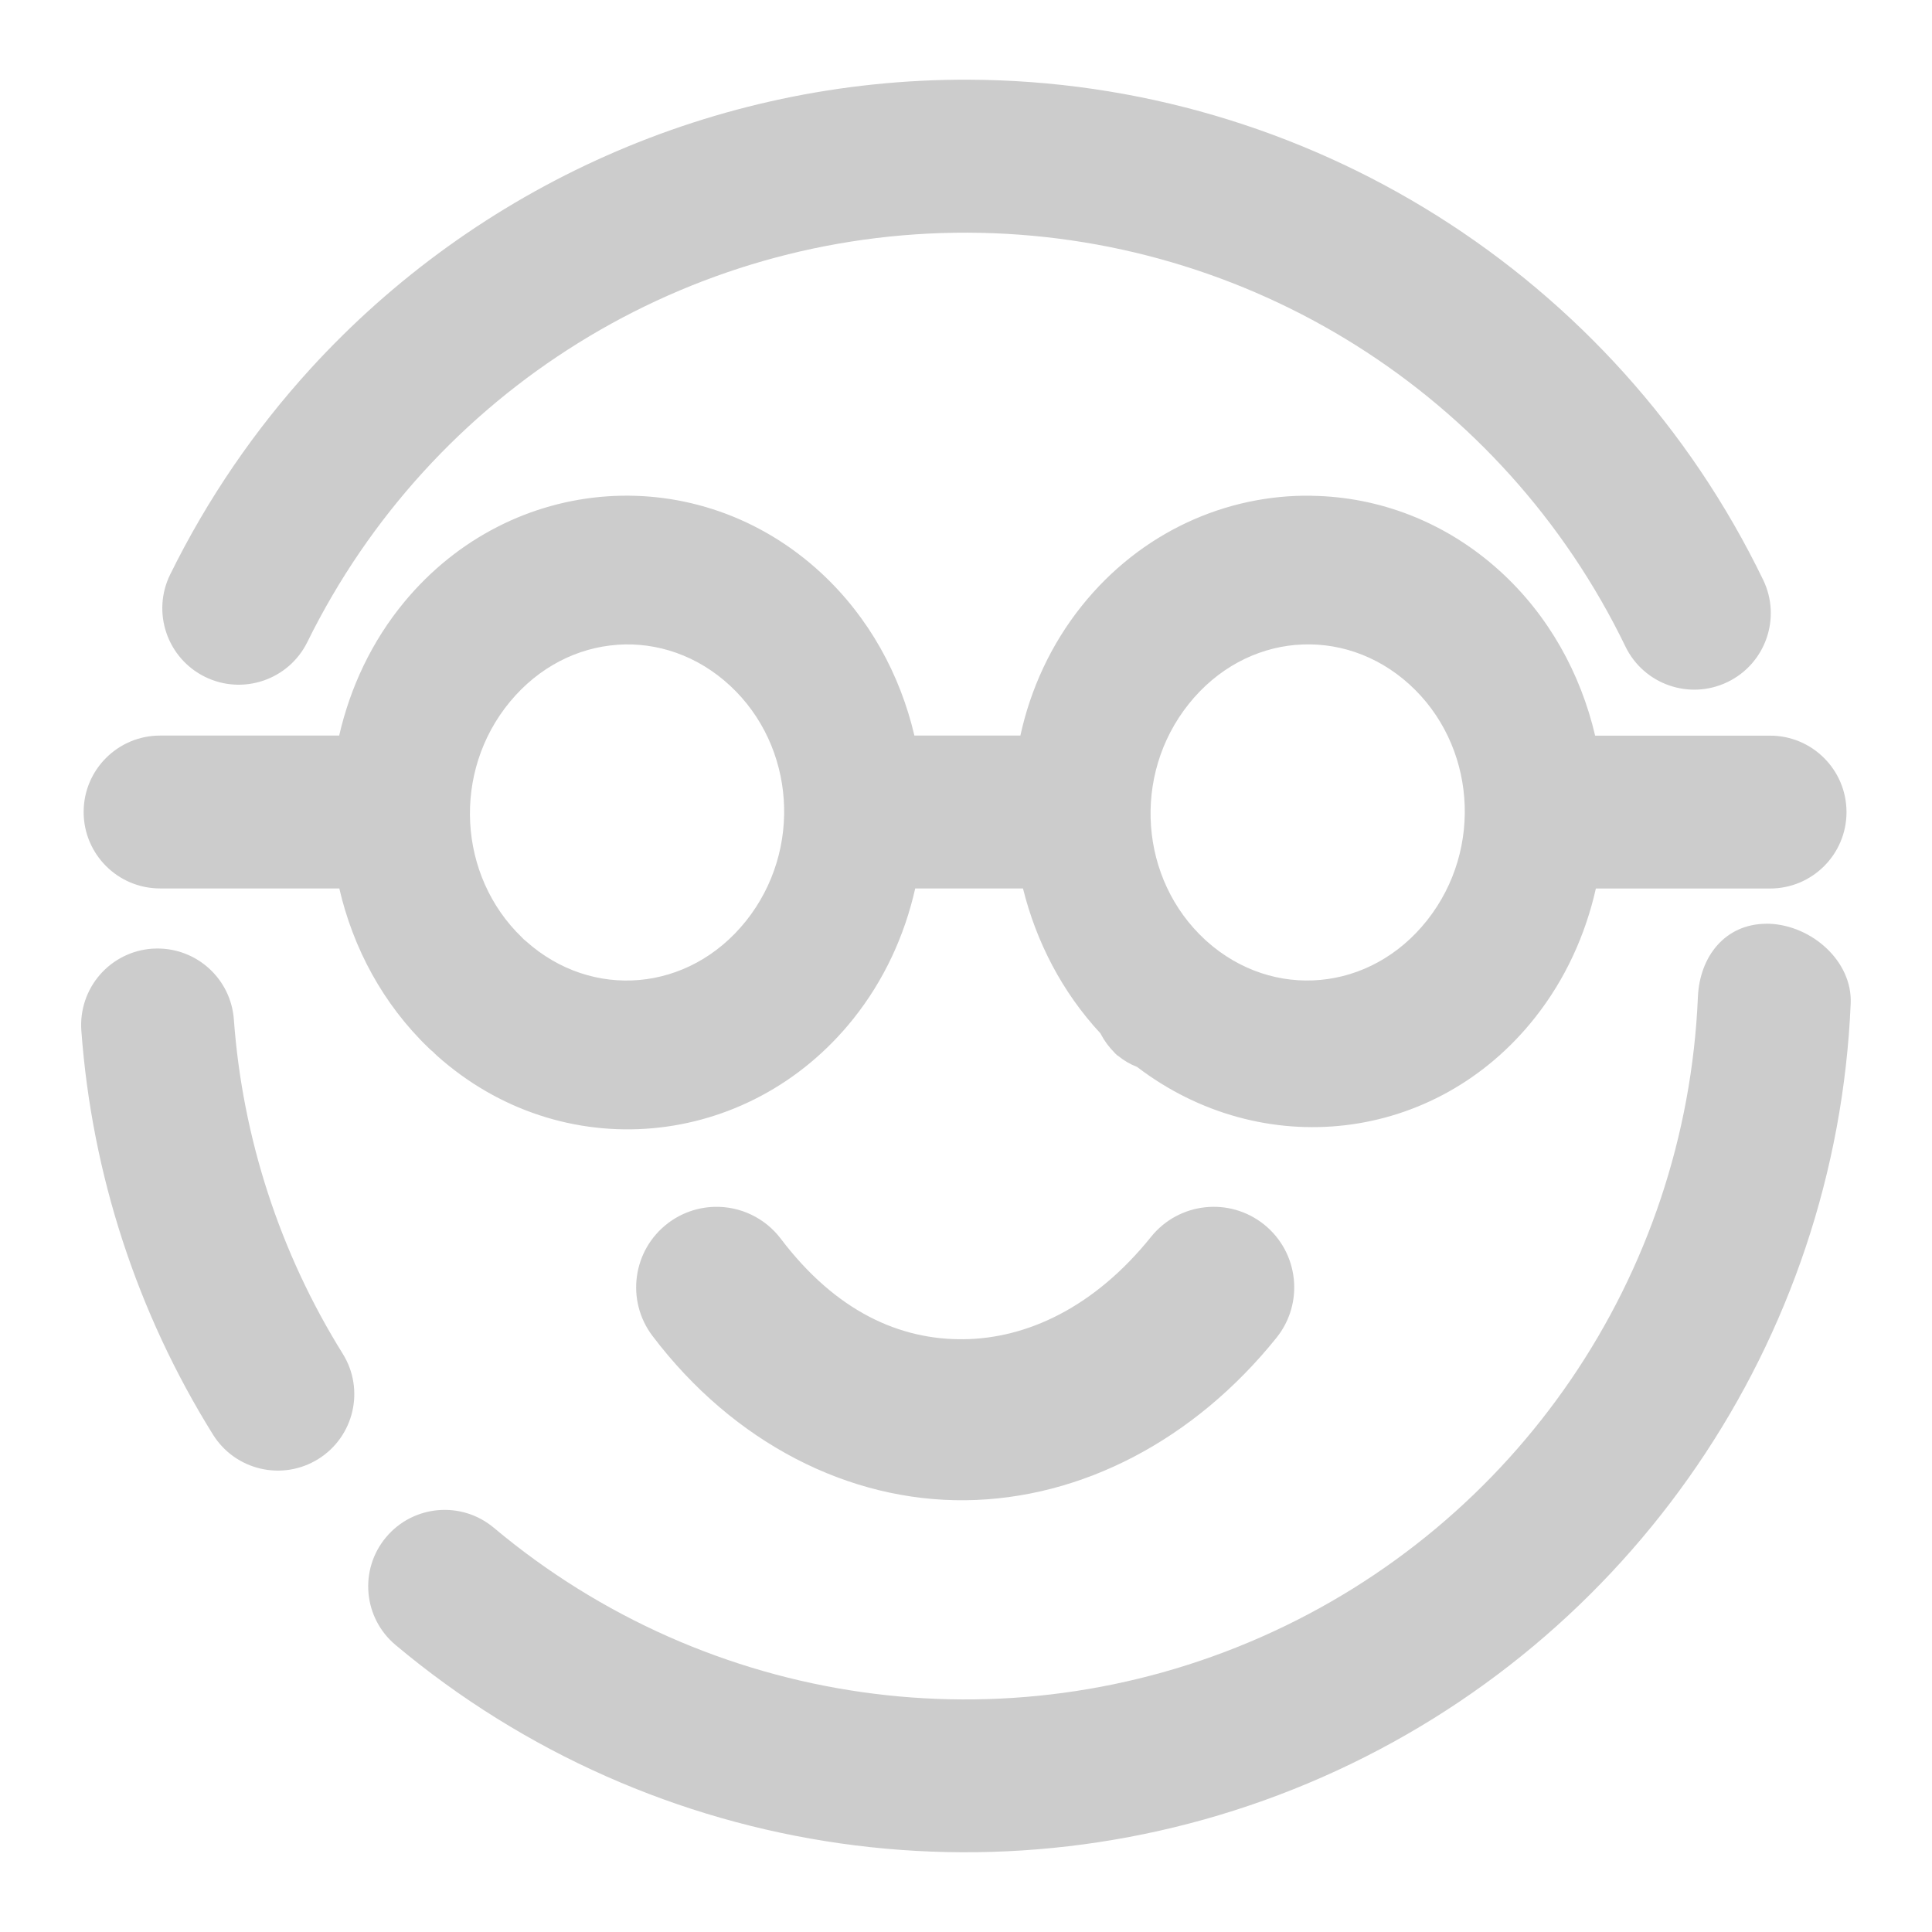 <svg xmlns="http://www.w3.org/2000/svg" width="48" height="48">
	<path d="m 24.058,1.98 c -6.308,-0.021 -12.217,2.659 -16.346,7.184 -1.376,1.508 -2.555,3.223 -3.484,5.109 -0.463,0.941 -0.076,2.079 0.865,2.543 0.941,0.463 2.079,0.076 2.543,-0.865 C 10.715,9.7 17.076,5.757 24.043,5.781 c 6.967,0.024 13.304,4.01 16.34,10.281 0.457,0.944 1.593,1.339 2.537,0.883 0.946,-0.456 1.342,-1.594 0.885,-2.539 C 40.14,6.835 32.47,2.009 24.058,1.98 Z m 8.535,10.336 c -2.126,-0.034 -4.249,0.9 -5.721,2.742 -0.767,0.961 -1.269,2.065 -1.521,3.217 h -2.633 c -0.355,-1.515 -1.125,-2.933 -2.307,-4.031 -3.054,-2.836 -7.709,-2.5 -10.367,0.713 -0.809,0.978 -1.343,2.122 -1.617,3.318 H 3.978 c -1.049,-2.16e-4 -1.9,0.85 -1.9,1.898 -2.155e-4,1.05 0.851,1.901 1.9,1.9 h 4.452 c 0.342,1.481 1.084,2.872 2.221,3.965 0.033,0.032 0.068,0.063 0.104,0.092 0.029,0.03 0.059,0.06 0.09,0.088 3.099,2.779 7.747,2.358 10.354,-0.904 0.77,-0.964 1.277,-2.077 1.539,-3.24 h 2.678 c 0.328,1.324 0.972,2.575 1.928,3.604 v 0.004 c 0.091,0.175 0.208,0.334 0.346,0.471 0.002,0.001 3.81e-4,0.004 0.002,0.006 0.003,0.002 0.005,0.004 0.008,0.006 0.004,0.004 0.008,0.008 0.012,0.012 0.015,0.015 0.03,0.029 0.045,0.043 0.005,0.004 0.011,0.004 0.016,0.008 0.145,0.119 0.305,0.213 0.477,0.279 3.097,2.364 7.414,1.907 9.889,-1.227 0.755,-0.956 1.251,-2.057 1.51,-3.205 h 4.327 c 1.05,2.16e-4 1.901,-0.851 1.9,-1.9 -8.63e-4,-1.049 -0.852,-1.899 -1.9,-1.898 h -4.345 c -0.362,-1.543 -1.152,-2.987 -2.369,-4.092 -1.355,-1.229 -3.01,-1.841 -4.664,-1.867 z m -17.256,3.703 c 0.986,-0.07 1.994,0.267 2.803,1.018 1.617,1.501 1.804,4.079 0.393,5.846 -1.412,1.767 -3.824,1.971 -5.465,0.5 -0.019,-0.016 -0.037,-0.032 -0.057,-0.047 -0.014,-0.015 -0.028,-0.03 -0.043,-0.045 -1.592,-1.531 -1.739,-4.115 -0.299,-5.855 0.72,-0.87 1.682,-1.346 2.668,-1.416 z m 16.855,0.004 c 0.988,-0.086 2.005,0.237 2.824,0.98 1.639,1.488 1.85,4.078 0.441,5.861 -1.408,1.783 -3.831,1.995 -5.479,0.518 -0.007,-0.006 -0.014,-0.012 -0.021,-0.018 -0.004,-0.004 -0.008,-0.008 -0.012,-0.012 -1.631,-1.498 -1.828,-4.089 -0.41,-5.863 0.709,-0.887 1.668,-1.381 2.656,-1.467 z m 11.691,6.928 c -1.015,0.003 -1.655,0.804 -1.699,1.818 -0.293,6.94 -4.498,13.102 -10.854,15.904 -6.356,2.802 -13.741,1.748 -19.062,-2.717 -0.804,-0.673 -2.002,-0.568 -2.676,0.236 -0.674,0.804 -0.569,2.001 0.234,2.676 6.424,5.39 15.362,6.664 23.035,3.281 7.673,-3.383 12.765,-10.841 13.119,-19.219 0.044,-1.049 -0.964,-1.934 -2.012,-1.979 -0.029,-0.001 -0.057,-0.002 -0.086,-0.002 z M 3.892,23.566 c -0.038,1.34e-4 -0.077,0.001 -0.115,0.004 -0.497,0.036 -0.96,0.266 -1.289,0.641 -0.336,0.383 -0.504,0.885 -0.467,1.393 0.26,3.562 1.382,7.006 3.27,10.037 0.554,0.89 1.725,1.163 2.615,0.609 0.891,-0.554 1.164,-1.726 0.609,-2.617 -1.562,-2.508 -2.49,-5.36 -2.705,-8.307 -0.074,-1.001 -0.914,-1.772 -1.918,-1.76 z m 13.854,6.418 c -0.416,0.012 -0.817,0.153 -1.148,0.404 -0.881,0.667 -1.054,1.922 -0.387,2.803 2.021,2.667 4.886,4.113 7.773,4.082 2.887,-0.031 5.69,-1.499 7.73,-4.037 0.691,-0.86 0.555,-2.118 -0.305,-2.811 -0.861,-0.693 -2.12,-0.556 -2.812,0.305 -1.408,1.751 -3.081,2.526 -4.658,2.543 -1.578,0.017 -3.165,-0.682 -4.541,-2.498 -0.391,-0.515 -1.006,-0.81 -1.652,-0.791 z" fill="#cccccc"/>
</svg>
